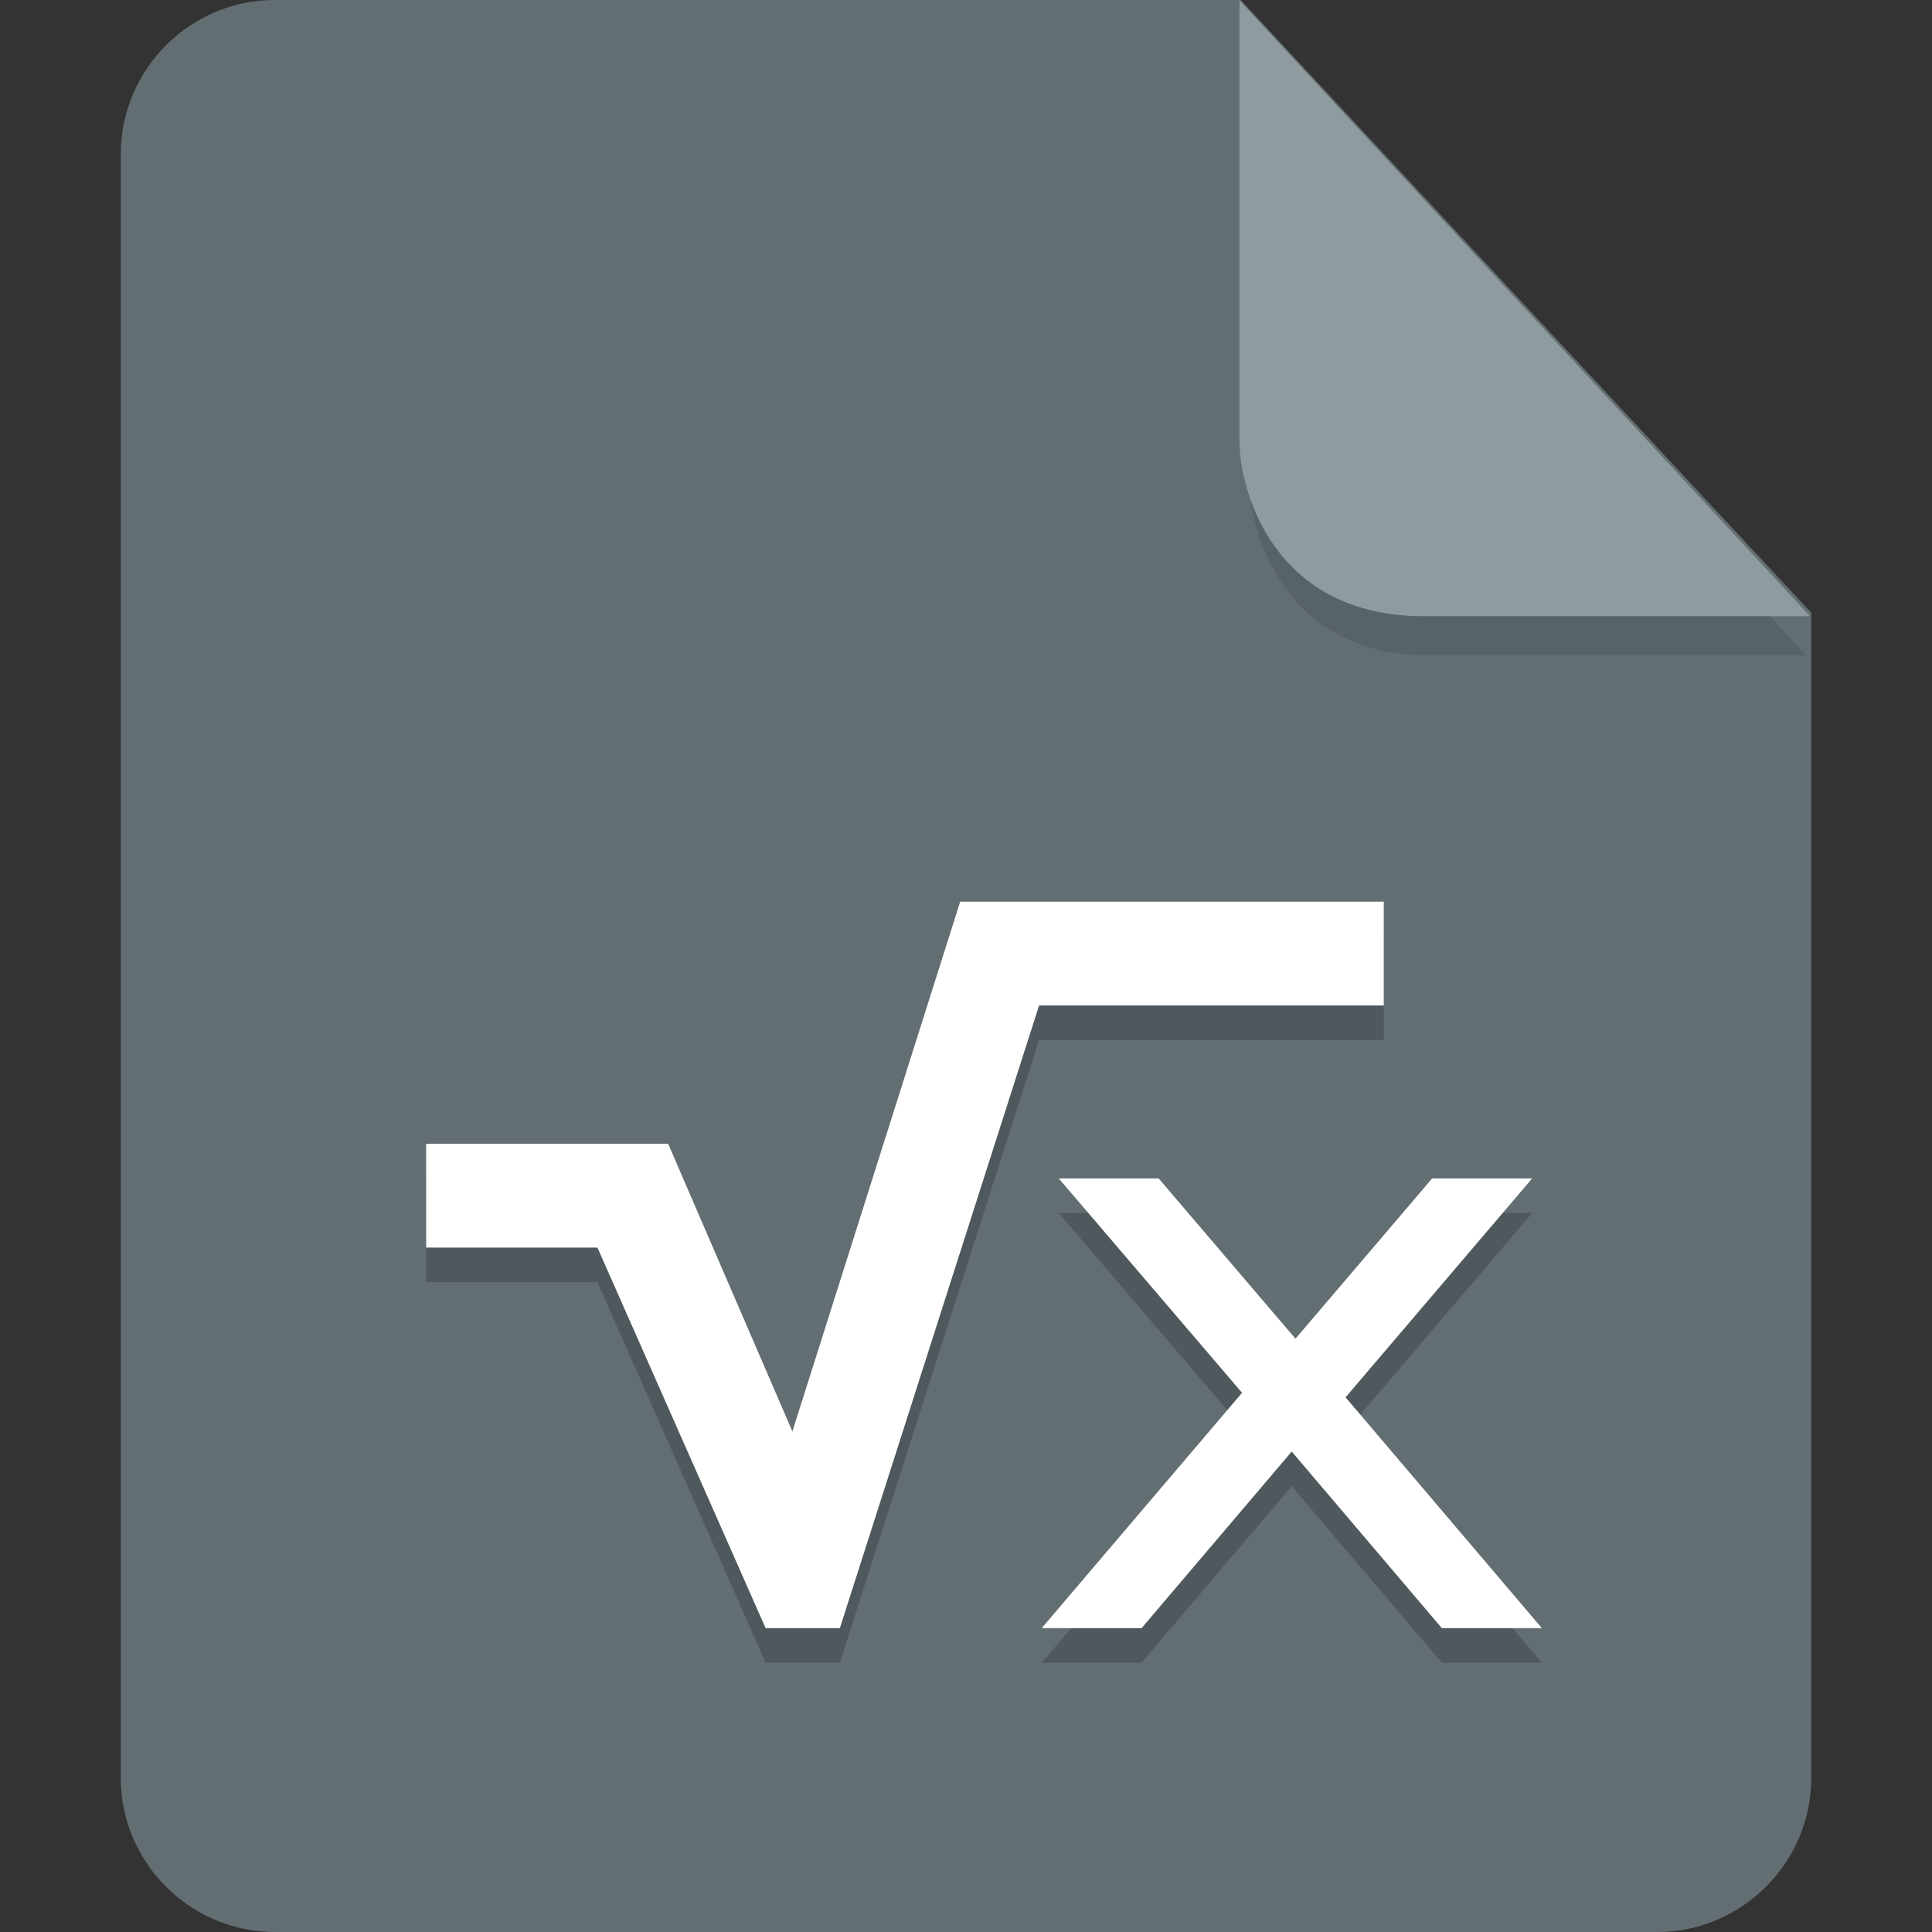 <?xml version="1.0" encoding="UTF-8" standalone="no"?>
<svg
   id="_图层_1"
   data-name="图层_1"
   version="1.1"
   viewBox="0 0 128 128"
   width="64"
   height="64"
   sodipodi:docname="application-vnd.oasis.opendocument.formula.svg"
   xml:space="preserve"
   inkscape:version="1.4 (e7c3feb100, 2024-10-09)"
   xmlns:inkscape="http://www.inkscape.org/namespaces/inkscape"
   xmlns:sodipodi="http://sodipodi.sourceforge.net/DTD/sodipodi-0.dtd"
   xmlns="http://www.w3.org/2000/svg"
   xmlns:svg="http://www.w3.org/2000/svg"><rect x="0" y="0" width="128" height="128" fill="#333333" stroke="none"/><sodipodi:namedview
     id="namedview3"
     pagecolor="#505050"
     bordercolor="#eeeeee"
     borderopacity="1"
     inkscape:showpageshadow="0"
     inkscape:pageopacity="0"
     inkscape:pagecheckerboard="0"
     inkscape:deskcolor="#505050"
     inkscape:zoom="10.6875"
     inkscape:cx="32"
     inkscape:cy="41.169591"
     inkscape:window-width="1920"
     inkscape:window-height="939"
     inkscape:window-x="0"
     inkscape:window-y="34"
     inkscape:window-maximized="1"
     inkscape:current-layer="_图层_1" /><!-- Generator: Adobe Illustrator 29.0.1, SVG Export Plug-In . SVG Version: 2.1.0 Build 192)  --><defs
     id="defs1"><style
       id="style1">
      .st0 {
        fill: #0071e9;
      }

      .st1 {
        fill: #fff;
      }

      .st2 {
        fill: #5aaaff;
        isolation: isolate;
        opacity: .5;
      }
    </style></defs><path
     class="st0"
     d="M18.2,0c-5.6,0-10.2,4.6-10.2,10.2v107.6c0,5.6,4.6,10.2,10.2,10.2h91.6c5.6,0,10.2-4.6,10.2-10.2V40.6L82.2,0H18.2Z"
     id="path1"
     style="fill:#636e73;fill-opacity:1" /><path
     class="st2"
     d="m 82.761,2.62 v 29.2 c 0,3.2 2.146,11.6 11.898,11.6 h 24.966 z"
     id="path2"
     style="fill:#4f585c;fill-opacity:1;stroke-width:0.988" /><path
     class="st2"
     d="M 82.117,0.023 V 29.223 c 0,3.2 2.2,11.6 12.2,11.6 h 25.6 z"
     id="path2-3"
     style="opacity:1;isolation:isolate;fill:#909b9f;fill-opacity:1" /><g
     id="g3"
     transform="matrix(2.549,0,0,2.292,-17.65,-9.023)"><path
       style="opacity:0.2"
       d="M 31.881,31 27.52,46.314 24.291,38 H 18 v 3 h 4.453 l 4.371,11 h 1.93 l 5.178,-18 h 8.959 v -3 z m 2.562,8 4.764,6.197 L 34,52 h 2.596 L 40.498,46.895 44.4,52 H 47 L 41.898,45.328 46.748,39 H 44.148 L 40.596,43.633 37.039,39 Z"
       id="path6" /><path
       style="fill:#ffffff"
       d="M 31.881,30 27.52,45.314 24.291,37 H 18 v 3 h 4.453 l 4.371,11 h 1.93 l 5.178,-18 h 8.959 v -3 z m 2.562,8 4.764,6.197 L 34,51 h 2.596 L 40.498,45.895 44.4,51 H 47 L 41.898,44.328 46.748,38 H 44.148 L 40.596,42.633 37.039,38 Z"
       id="path7" /></g></svg>
